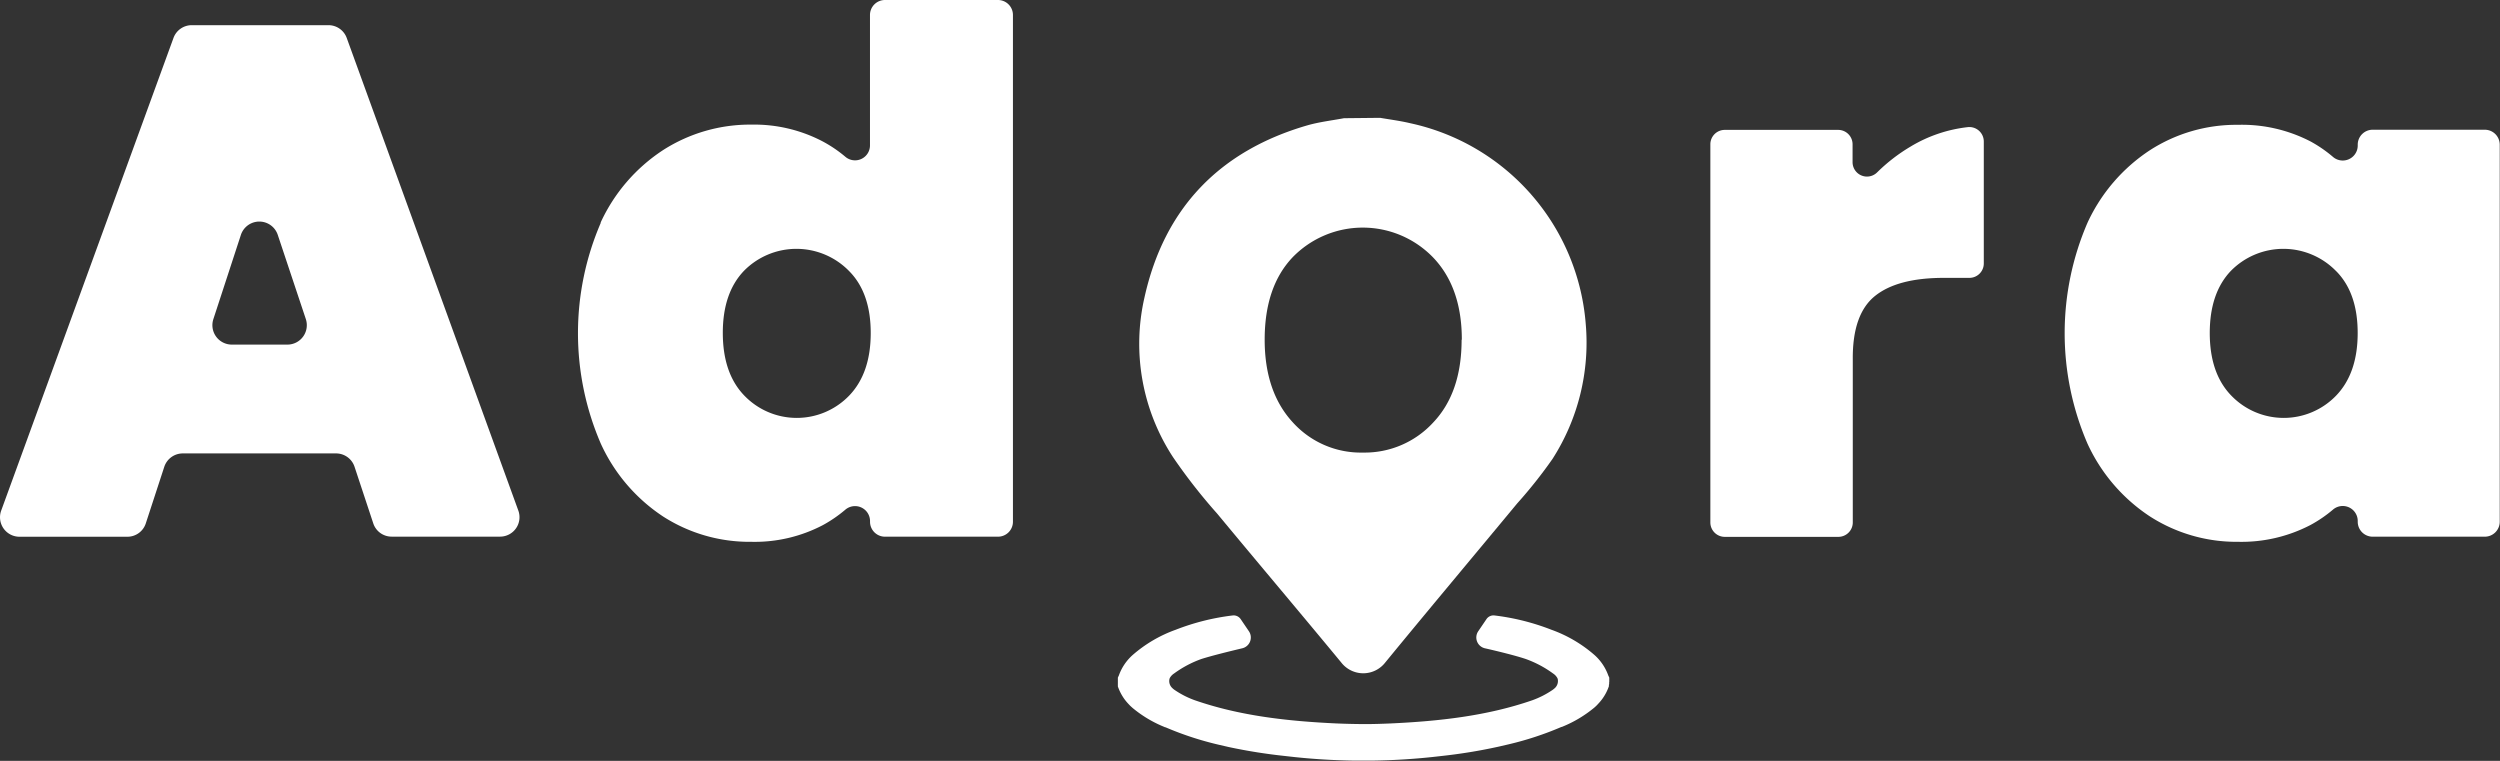 <svg id="Layer_1" data-name="Layer 1" xmlns="http://www.w3.org/2000/svg" viewBox="0 0 468.66 142.64"><rect x="0" y="0" width="468.66" height="142.64" fill="#333333" stroke="none"/><defs><style>.cls-1{fill:#fff;}</style></defs><title>logo</title><path class="cls-1" d="M84.66,269.88H55.93a3.65,3.65,0,0,0-3.46,2.5L49,283a3.62,3.62,0,0,1-3.46,2.5H25.32a3.65,3.65,0,0,1-3.43-4.89L54.19,192a3.64,3.64,0,0,1,3.42-2.4H83.25a3.64,3.64,0,0,1,3.42,2.4l32.17,88.6a3.64,3.64,0,0,1-3.42,4.88H95.1a3.62,3.62,0,0,1-3.46-2.5l-3.52-10.64A3.65,3.65,0,0,0,84.66,269.88ZM79,244.69l-5.26-15.78a3.64,3.64,0,0,0-6.91,0L61.67,244.7a3.64,3.64,0,0,0,3.46,4.78H75.58A3.64,3.64,0,0,0,79,244.69Z" transform="translate(-21.67 -184.88)"/><path class="cls-1" d="M134.25,226.64A32.4,32.4,0,0,1,146,213a30.24,30.24,0,0,1,16.6-4.76,27.64,27.64,0,0,1,13.12,3.06,24.32,24.32,0,0,1,4.4,2.95,2.8,2.8,0,0,0,4.64-2.11V187.69a2.81,2.81,0,0,1,2.81-2.81h21.18a2.81,2.81,0,0,1,2.81,2.81v95a2.8,2.8,0,0,1-2.81,2.8H187.58a2.8,2.8,0,0,1-2.81-2.8v-.14a2.81,2.81,0,0,0-4.68-2.08,25,25,0,0,1-4.16,2.85,27.52,27.52,0,0,1-13.46,3.13A29.94,29.94,0,0,1,146,281.72a32.51,32.51,0,0,1-11.7-13.67,52.22,52.22,0,0,1,0-41.41Zm46.65,9.11a13.79,13.79,0,0,0-19.79-.07q-3.95,4.15-3.94,11.63t3.94,11.63a13.64,13.64,0,0,0,19.79.06q4-4.2,4-11.69T180.9,235.75Z" transform="translate(-21.67 -184.88)"/><path class="cls-1" d="M379.83,212.36a26.43,26.43,0,0,1,10.67-3.64,2.71,2.71,0,0,1,3.06,2.68v22.87a2.7,2.7,0,0,1-2.7,2.7h-4.78q-8.7,0-12.92,3.4T369,252.2v30.62a2.7,2.7,0,0,1-2.7,2.7H345a2.7,2.7,0,0,1-2.7-2.7V211.93a2.7,2.7,0,0,1,2.7-2.7h21.26a2.7,2.7,0,0,1,2.7,2.7v3.35a2.7,2.7,0,0,0,4.6,1.92A32.58,32.58,0,0,1,379.83,212.36Z" transform="translate(-21.67 -184.88)"/><path class="cls-1" d="M413,226.64a32.56,32.56,0,0,1,11.7-13.6,29.88,29.88,0,0,1,16.52-4.76,27.94,27.94,0,0,1,13.6,3.12,24.46,24.46,0,0,1,4.16,2.86,2.81,2.81,0,0,0,4.68-2.09V212a2.8,2.8,0,0,1,2.81-2.8h21a2.8,2.8,0,0,1,2.81,2.8v70.69a2.8,2.8,0,0,1-2.81,2.8h-21a2.8,2.8,0,0,1-2.81-2.8v-.16a2.81,2.81,0,0,0-4.67-2.09,24.58,24.58,0,0,1-4.23,2.88,28,28,0,0,1-13.54,3.13,30,30,0,0,1-16.52-4.76A32.58,32.58,0,0,1,413,268.05a52.22,52.22,0,0,1,0-41.41Zm46.65,9.11a13.79,13.79,0,0,0-19.79-.07q-3.94,4.15-3.94,11.63t3.94,11.63a13.64,13.64,0,0,0,19.79.06q4-4.2,4-11.69T459.66,235.75Z" transform="translate(-21.67 -184.88)"/><path class="cls-1" d="M323.33,313.12a.78.78,0,0,1-.05.14v.26a8.9,8.9,0,0,1-1.23,2.37h0a9.39,9.39,0,0,1-.76.91c-.13.15-.27.29-.4.42l-.33.3a22.78,22.78,0,0,1-6,3.59l-.11.05-.08,0a59.37,59.37,0,0,1-10,3.28l-1.51.35-.35.08a99.22,99.22,0,0,1-10.78,1.75,122.24,122.24,0,0,1-13,.85h-3a122.24,122.24,0,0,1-13-.85A101.72,101.72,0,0,1,252,324.92l-.34-.08-1.52-.35a59.37,59.37,0,0,1-10-3.28l-.08,0a.31.31,0,0,1-.1-.05,22.47,22.47,0,0,1-6-3.59l-.33-.3c-.14-.13-.27-.27-.4-.41a9.38,9.38,0,0,1-.77-.92h0a9.2,9.2,0,0,1-1.23-2.37v-.26a.78.78,0,0,1,0-.14l0-.48,0-.4c0-.05,0-.09,0-.14v-.23c.05-.14.12-.26.18-.4a9.34,9.34,0,0,1,2.57-3.83,25.16,25.16,0,0,1,8.08-4.75,43.52,43.52,0,0,1,10.66-2.68,1.59,1.59,0,0,1,1.53.68l1.54,2.27a2.08,2.08,0,0,1-1.24,3.2c-2.44.58-5.79,1.41-7.64,2a20.16,20.16,0,0,0-5.15,2.73,2.4,2.4,0,0,0-.77.8,1,1,0,0,0-.09.24,1.77,1.77,0,0,0,.44,1.59,3.45,3.45,0,0,0,.6.5,16.8,16.8,0,0,0,3.71,1.88c8.51,2.95,17.5,3.93,26.58,4.35,1.69.07,3.37.11,5.06.12s3.38-.05,5.07-.12c9.07-.42,18.06-1.4,26.57-4.35a16.8,16.8,0,0,0,3.71-1.88,3.55,3.55,0,0,0,.61-.5,1.8,1.8,0,0,0,.44-1.59,1,1,0,0,0-.1-.24,2.4,2.4,0,0,0-.77-.8,20.16,20.16,0,0,0-5.15-2.73c-1.85-.62-5.2-1.45-7.64-2a2.08,2.08,0,0,1-1.24-3.2l1.54-2.27a1.59,1.59,0,0,1,1.53-.68,43.52,43.52,0,0,1,10.66,2.68,25.16,25.16,0,0,1,8.08,4.75,9.34,9.34,0,0,1,2.57,3.83c.06.14.13.26.18.4v.23s0,.09,0,.14l0,.4C323.32,312.81,323.33,313,323.33,313.12Zm-10.62-42.21a87.5,87.5,0,0,1-6.61,8.33c-8.24,9.95-16.56,19.85-24.75,29.84a5.22,5.22,0,0,1-8.24,0c-7.71-9.34-15.53-18.58-23.26-27.91a104.82,104.82,0,0,1-8.28-10.59,38.82,38.82,0,0,1-5.36-29.9c3.7-16.75,14.06-27.52,30.54-32.3,2.23-.64,4.58-.91,6.87-1.34l6.77-.07c1.87.32,3.76.56,5.61,1a41.87,41.87,0,0,1,32.94,37.66A40.38,40.38,0,0,1,312.71,270.91Zm-17-22.35q0-9.76-5.34-15.37A18.33,18.33,0,0,0,264,233.1q-5.25,5.52-5.25,15.46,0,9.76,5.25,15.47a17.18,17.18,0,0,0,13.2,5.69,17.41,17.41,0,0,0,13.11-5.6Q295.67,258.51,295.67,248.56Z" transform="translate(-21.67 -184.88)"/></svg>